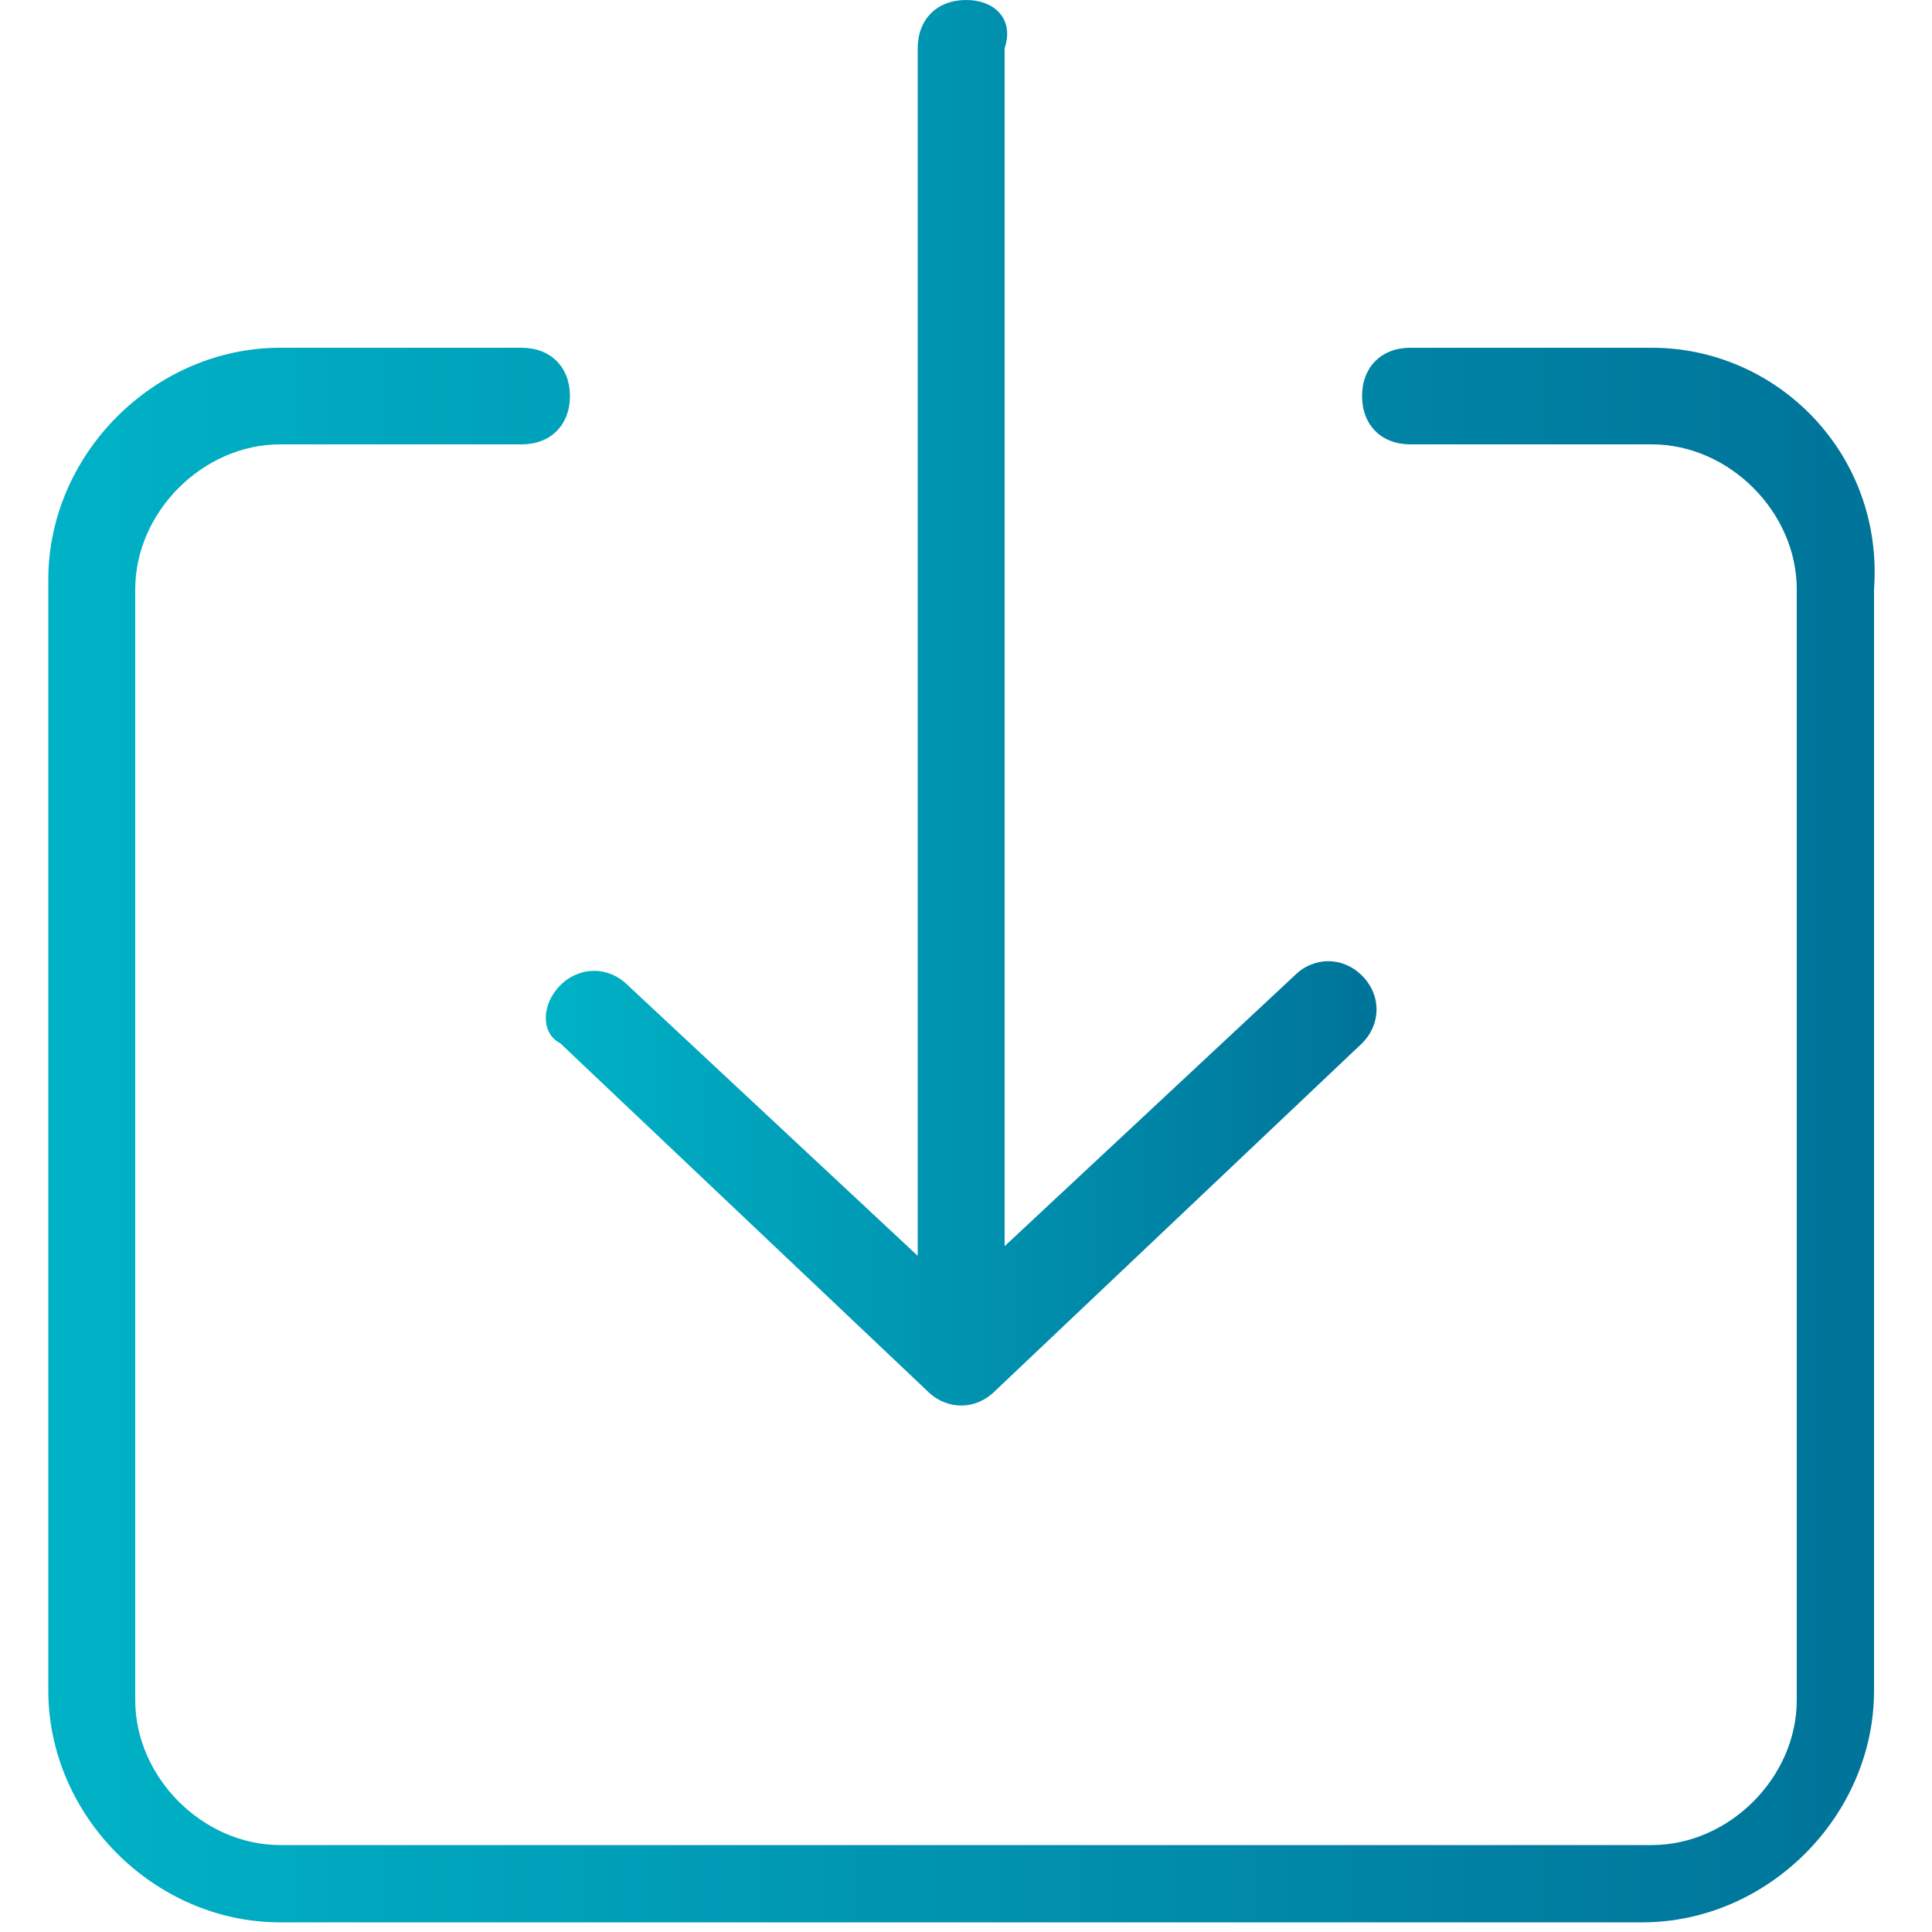 <?xml version="1.0" encoding="utf-8"?>
<!-- Generator: Adobe Illustrator 21.0.0, SVG Export Plug-In . SVG Version: 6.00 Build 0)  -->
<svg version="1.1" id="Layer_1" xmlns="http://www.w3.org/2000/svg" xmlns:xlink="http://www.w3.org/1999/xlink" x="0px" y="0px"
	 viewBox="0 0 20 20" style="enable-background:new 0 0 20 20;" xml:space="preserve">
<style type="text/css">
	.st0{fill:url(#SVGID_1_);}
	.st1{fill:url(#SVGID_2_);}
</style>
<g>
	<linearGradient id="SVGID_1_" gradientUnits="userSpaceOnUse" x1="5.674" y1="7.295" x2="14.329" y2="7.295">
		<stop  offset="0" style="stop-color:#00B2C6"/>
		<stop  offset="1" style="stop-color:#007399"/>
	</linearGradient>
	<path class="st0" d="M5.8,10.8l3.8,3.6c0.2,0.2,0.5,0.2,0.7,0l3.8-3.6c0.2-0.2,0.2-0.5,0-0.7c-0.2-0.2-0.5-0.2-0.7,0l-3,2.8V0.5
		C10.5,0.2,10.3,0,10,0S9.5,0.2,9.5,0.5V13l-3-2.8C6.3,10,6,10,5.8,10.2C5.6,10.4,5.6,10.7,5.8,10.8z"/>
	<linearGradient id="SVGID_2_" gradientUnits="userSpaceOnUse" x1="0.507" y1="11.813" x2="19.496" y2="11.813">
		<stop  offset="0" style="stop-color:#00B2C6"/>
		<stop  offset="1" style="stop-color:#007399"/>
	</linearGradient>
	<path class="st1" d="M17.1,3.6h-2.5c-0.3,0-0.5,0.2-0.5,0.5s0.2,0.5,0.5,0.5h2.5c0.8,0,1.5,0.7,1.5,1.5v11.5c0,0.8-0.7,1.5-1.5,1.5
		H2.9c-0.8,0-1.5-0.7-1.5-1.5V6.1c0-0.8,0.7-1.5,1.5-1.5h2.5c0.3,0,0.5-0.2,0.5-0.5S5.7,3.6,5.4,3.6H2.9c-1.3,0-2.4,1.1-2.4,2.4
		v11.5c0,1.3,1.1,2.4,2.4,2.4h14.1c1.3,0,2.4-1.1,2.4-2.4V6.1C19.5,4.7,18.4,3.6,17.1,3.6z"/>
</g>
</svg>
